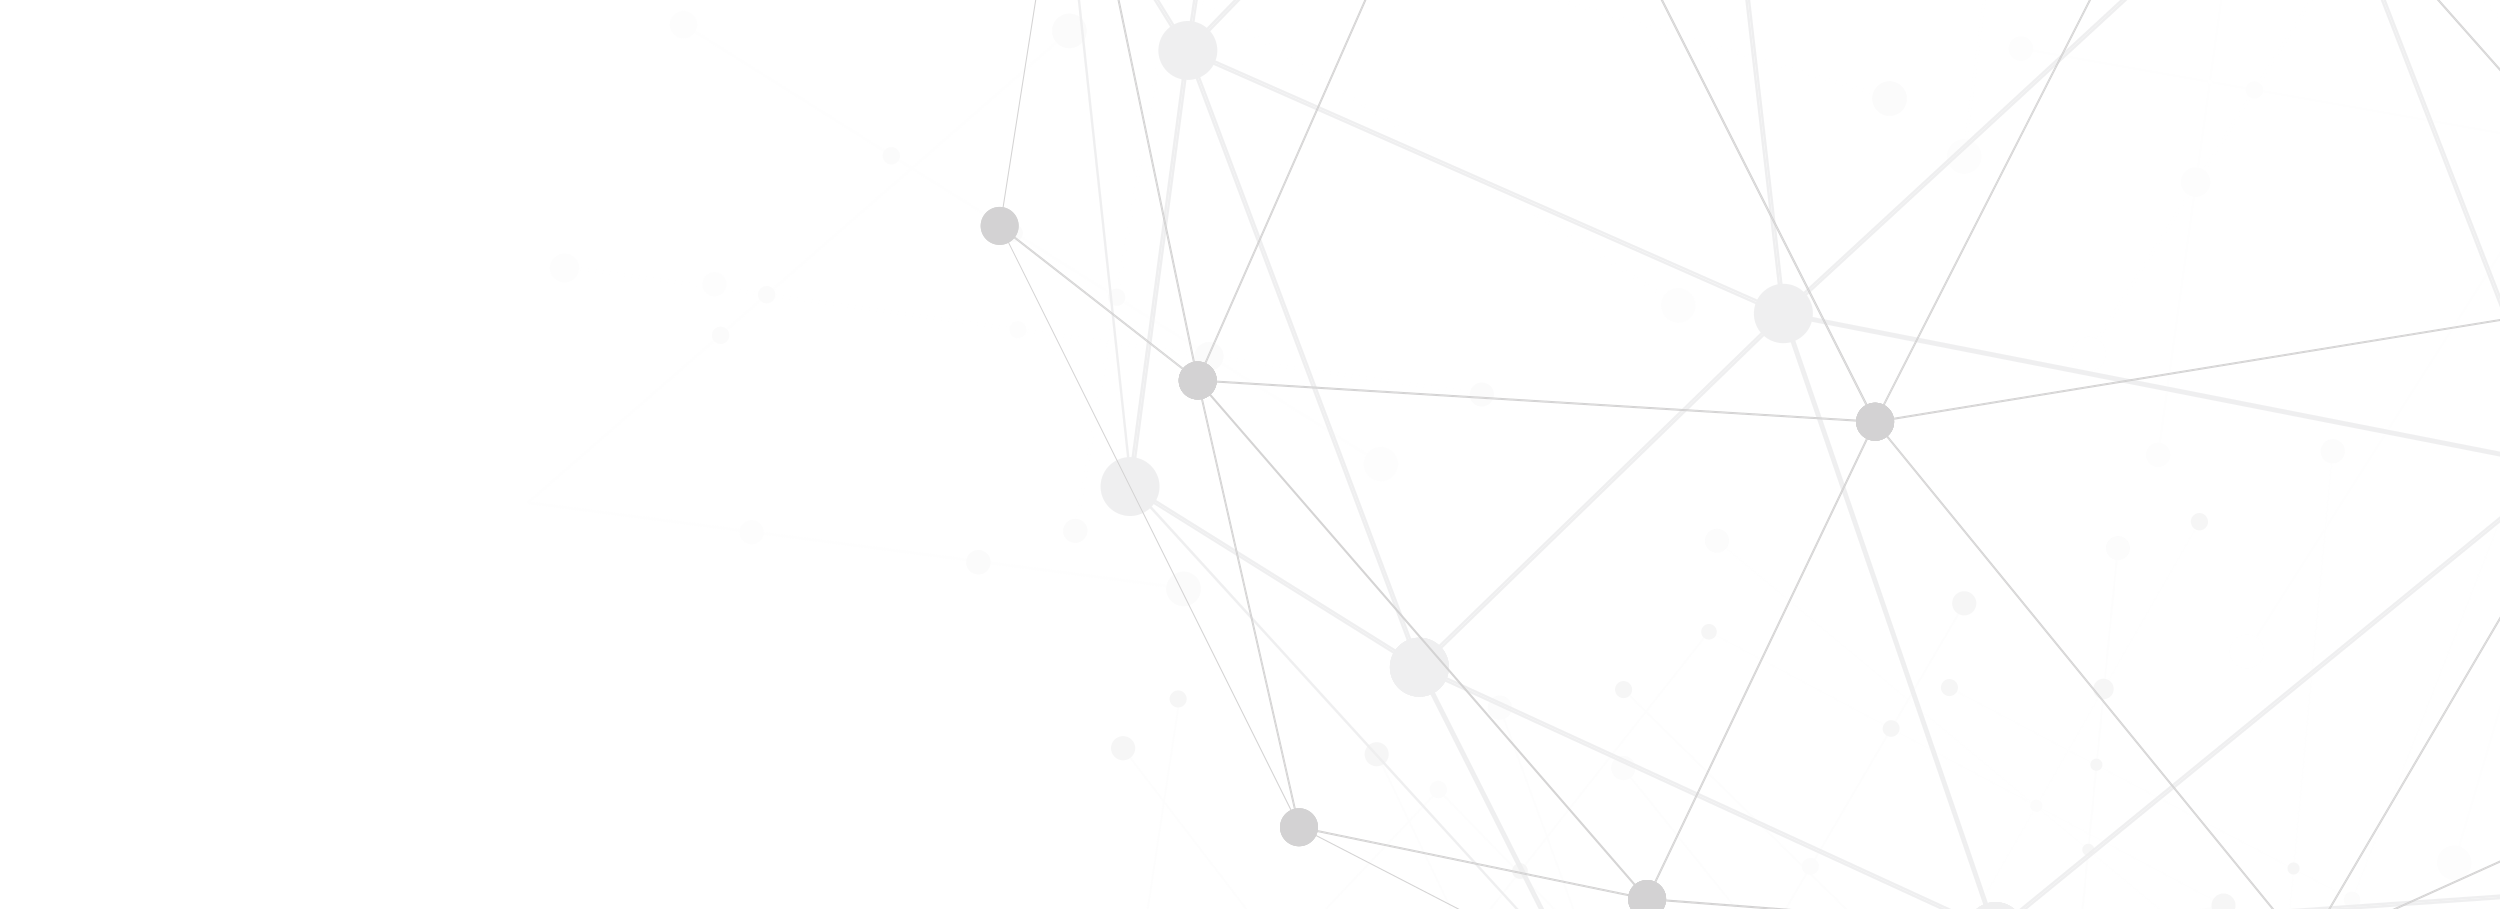 <svg xmlns="http://www.w3.org/2000/svg" xmlns:xlink="http://www.w3.org/1999/xlink" fill="none" viewBox="0 0 660 240">
  <defs>
    <path id="b" d="M534.42 247.43a7.78 7.78 0 1 0-15.31-2.77 7.78 7.78 0 0 0 15.31 2.77Z"/>
    <path id="c" fill="#242021" d="M496.77 116.04a5 5 0 1 1-3.48-9.4 5 5 0 0 1 3.48 9.4Z"/>
  </defs>
  <g clip-path="url(#a)" opacity=".2">
    <g opacity=".2">
      <path fill="#D1D1D1" d="m363.98 199.37-.49.23 57.42 120.3.48-.23-57.41-120.3Z"/>
      <path fill="#D1D1D1" d="m580.42 137.67-85.18 148.37.47.26 85.18-148.36-.47-.27Z" opacity=".25"/>
      <path fill="#D1D1D1" d="m428.86 202.78-.42.34 66.84 83.22.42-.34-66.84-83.22Zm22.07-36.18L280.96 382.36l.43.33 169.97-215.76-.43-.33Zm-71.35 41.81L251.74 343.28l.39.37 127.85-134.87-.4-.37Z"/>
      <path fill="#D1D1D1" d="M311.22 183.97 281.2 382.09l.53.09 30.01-198.13-.53-.08Z"/>
      <path fill="#D1D1D1" d="m296.8 197.54-.43.33 115.08 149.97.42-.33L296.8 197.54Zm83.18 10.85-.4.37 96.51 99.34.39-.37-96.5-99.34Z"/>
      <path fill="#D1D1D1" d="M586.92 238.73 251.88 343.2l.16.52 335.04-104.46-.16-.52Z" opacity=".25"/>
      <path fill="#D1D1D1" d="m451.28 166.53-.25.48 135.83 72.25.25-.48-135.83-72.25Zm164.26-47.44-13.75 147.5.53.05 13.76-147.5-.54-.05Z" opacity=".25"/>
      <path fill="#D1D1D1" d="m396.21 186.71-.5.19 59.43 163 .5-.19-59.43-163Z"/>
      <path fill="#D1D1D1" d="m514.8 181.32-.25.48 106.26 55.98.25-.48-106.26-55.98Z" opacity=".25"/>
      <path fill="#D1D1D1" d="m669.72 111.66-49 125.8.5.2 49-125.8-.5-.2ZM453.4 142.47l-.34.42 148.87 123.94.35-.41L453.4 142.47Z" opacity=".25"/>
      <path fill="#D1D1D1" d="m558.9 143.9-14.87 152.2.54.05 14.86-152.2-.53-.05Z"/>
      <path fill="#D1D1D1" d="m428.58 181.65-.37.39L544.07 296.3l.38-.39-115.87-114.26Z"/>
      <path fill="#D1D1D1" d="m518.64 158.76-61.95 105.88.47.27 61.94-105.87-.46-.28Z"/>
      <path fill="#D1D1D1" d="m586.96 238.74-130.1 25.72.1.54 130.1-25.73-.1-.53Z"/>
      <path fill="#242021" d="M552.86 183a2.7 2.7 0 1 1 4.93-2.22 2.7 2.7 0 0 1-4.93 2.22Zm25.76-44.3a2.25 2.25 0 1 1 4.09-1.87 2.25 2.25 0 0 1-4.09 1.88Z"/>
      <path fill="#A8A9AD" d="M425.75 204.26a3.19 3.19 0 1 1 5.8-2.62 3.19 3.19 0 0 1-5.8 2.62Z"/>
      <path fill="#242021" d="M426.59 183.01a2.25 2.25 0 1 1 4.11-1.83 2.25 2.25 0 0 1-4.11 1.83ZM549.86 225a1.6 1.6 0 0 1 2.02-2.15 1.6 1.6 0 0 1 .78 2.34 1.59 1.59 0 0 1-2.8-.2Z"/>
      <path fill="#A8A9AD" d="M536.16 213.42a1.59 1.59 0 1 1 2.9-1.3 1.59 1.59 0 0 1-2.9 1.3Z"/>
      <path fill="#242021" d="M552.05 202.67a1.6 1.6 0 1 1 2.91-1.3 1.6 1.6 0 0 1-2.91 1.3Zm52.07 27.43a1.6 1.6 0 1 1 2.9-1.3 1.6 1.6 0 0 1-2.9 1.3Z"/>
      <path fill="#A8A9AD" d="M556.4 146.31a3.2 3.2 0 0 1 3.51-4.71 3.18 3.18 0 1 1-3.51 4.71Z"/>
      <path fill="#242021" d="M449.3 167.64a2.07 2.07 0 0 1 1.41-2.86 2.06 2.06 0 1 1-1.42 2.86Zm-49.87 63.26a2.07 2.07 0 1 1 3.77-1.69 2.07 2.07 0 0 1-3.77 1.7Z"/>
      <path fill="#A8A9AD" d="M377.73 209.5a2.25 2.25 0 1 1 4.09-1.84 2.25 2.25 0 0 1-4.1 1.84Z"/>
      <path fill="#242021" d="M497.23 193.3a2.25 2.25 0 1 1 4.11-1.84 2.25 2.25 0 0 1-4.1 1.84Z"/>
      <path fill="#A8A9AD" d="M475.91 229.71a2.25 2.25 0 1 1 4.11-1.84 2.25 2.25 0 0 1-4.1 1.84Z"/>
      <path fill="#242021" d="M309.03 185.55a2.25 2.25 0 1 1 4.1-1.84 2.25 2.25 0 0 1-4.1 1.84Zm-15.34 13.49a3.19 3.19 0 1 1 5.8-2.62 3.19 3.19 0 0 1-5.8 2.62Zm66.9 1.48a3.18 3.18 0 1 1 5.8-2.6 3.18 3.18 0 0 1-5.8 2.6Zm223.51 39.84a3.2 3.2 0 0 1 2.2-4.4 3.17 3.17 0 0 1 3.88 3 3.18 3.18 0 0 1-6.08 1.4Z"/>
      <path fill="#A8A9AD" d="M612.94 120.44a3.18 3.18 0 1 1 5.82-2.6 3.18 3.18 0 0 1-5.82 2.6Zm-219.89 67.68a3.18 3.18 0 1 1 5.82-2.6 3.18 3.18 0 0 1-5.82 2.6Z"/>
      <path fill="#242021" d="M512.63 182.5a2.25 2.25 0 1 1 4.1-1.85 2.25 2.25 0 0 1-4.1 1.85Zm3.07-21.8a3.19 3.19 0 1 1 5.82-2.6 3.19 3.19 0 0 1-5.82 2.6Z"/>
      <path fill="#A8A9AD" d="M618.99 238.43a2.15 2.15 0 1 1 3.93-1.76 2.15 2.15 0 0 1-3.93 1.76Zm-168.65-94.44a3.2 3.2 0 0 1 5.5-3.15 3.19 3.19 0 1 1-5.5 3.15Z"/>
    </g>
    <g opacity=".1">
      <path fill="#D1D1D1" d="m148.98 70.01-.1.77 242.2 33.62.1-.77-242.2-33.62ZM264.6-33.36l-.42.65L442.86 80.9l.41-.65L264.6-33.35Z" opacity=".25"/>
      <path fill="#D1D1D1" d="M313.36-28.96 283.54 140.2l.76.14 29.82-169.15-.76-.14Z" opacity=".25"/>
      <path fill="#D1D1D1" d="m313.87-29.3-.22.75L498.68 26.2l.21-.75L313.87-29.3Z" opacity=".25"/>
      <path fill="#D1D1D1" d="m180.64 6.13-.41.65 184.95 116.47.42-.65L180.64 6.13ZM139.4 132.32l-.1.76 173.84 22.68.1-.76-173.85-22.68Z"/>
      <path fill="#D1D1D1" d="M282.07 7.9 139.08 132.46l.51.58L282.58 8.48l-.51-.58Z"/>
      <path fill="#A8A9AD" d="M145.2 71.36a3.87 3.87 0 1 0 7.45-1.97 3.87 3.87 0 0 0-7.44 1.97h-.01Z"/>
      <path fill="#242021" d="M315.4 95.02a3.87 3.87 0 1 0 7.49-1.97 3.87 3.87 0 0 0-7.48 1.97Zm72.83 10.36a3.2 3.2 0 1 0 5.81-2.68 3.2 3.2 0 0 0-5.8 2.68Z"/>
      <path fill="#A8A9AD" d="M185.53 75.96a3.22 3.22 0 1 0 6.12-2 3.22 3.22 0 0 0-6.12 2Z"/>
      <path fill="#242021" d="M188.03 89.09a2.28 2.28 0 1 0 4.36-1.32 2.28 2.28 0 0 0-4.36 1.32Zm77.47-27.03a2.28 2.28 0 1 0 4.36-1.3 2.28 2.28 0 0 0-4.37 1.3Z"/>
      <path fill="#A8A9AD" d="M266.56 87.68a2.27 2.27 0 1 0 4.36-1.3 2.27 2.27 0 0 0-4.36 1.3Z"/>
      <path fill="#242021" d="M292.63 79.13a2.27 2.27 0 1 0 4.35-1.3 2.27 2.27 0 0 0-4.35 1.3Zm-92.41-.67a2.28 2.28 0 0 0 3.54 1.17 2.28 2.28 0 1 0-3.54-1.17Zm32.88-36.77a2.28 2.28 0 1 0 4.36-1.32 2.28 2.28 0 0 0-4.36 1.32Z"/>
      <path fill="#A8A9AD" d="M176.83 7.04a3.65 3.65 0 1 0 7.23-1.05 3.65 3.65 0 0 0-7.23 1.05Zm183.2 116.08a4.56 4.56 0 1 0 8.97-1.6 4.56 4.56 0 0 0-8.97 1.6Z"/>
      <path fill="#242021" d="M255.16 149.19a3.22 3.22 0 1 0 6.1-2 3.22 3.22 0 0 0-6.1 2Z"/>
      <path fill="#A8A9AD" d="M195.36 141.43a3.22 3.22 0 1 0 6.12-2 3.22 3.22 0 0 0-6.12 2Z"/>
      <path fill="#242021" d="M277.95 9.48a4.56 4.56 0 1 0 8.73-2.64 4.56 4.56 0 0 0-8.73 2.64Z"/>
      <path fill="#A8A9AD" d="M438.7 81.88a4.55 4.55 0 1 0 8.71-2.62 4.55 4.55 0 0 0-8.72 2.62Z"/>
      <path fill="#242021" d="M281 141.6a3.23 3.23 0 0 0 5.94-2.45 3.22 3.22 0 1 0-5.94 2.46Zm27.03 14.96a4.56 4.56 0 1 0 8.72-2.63 4.56 4.56 0 0 0-8.72 2.63ZM494.42 27.1a4.56 4.56 0 1 0 8.72-2.62 4.56 4.56 0 0 0-8.72 2.63Z"/>
    </g>
    <g opacity=".05">
      <path fill="#D1D1D1" d="m602.98-122.27-33.61 242.3.77.1 33.6-242.29-.76-.1ZM706.48-6.9 592.9 171.83l.65.41L707.13-6.49l-.65-.42Z" opacity=".25"/>
      <path fill="#D1D1D1" d="m533.6 12.44-.13.76 169.09 29.83.13-.76L533.6 12.44Z" opacity=".25"/>
      <path fill="#D1D1D1" d="m702.3 42.57-54.74 185.1.75.21 54.73-185.1-.74-.21Z" opacity=".25"/>
      <path fill="#D1D1D1" d="M666.92-90.92 550.49 94.11l.66.41L667.57-90.5l-.65-.42Zm-126.25-40.93L518 42.06l.76.1 22.67-173.91-.76-.1Z"/>
      <path fill="#D1D1D1" d="m541.34-132.07-.59.5L665.27 11.49l.58-.51-124.51-143.04Z"/>
      <path fill="#242021" d="M578.75 44.31a3.87 3.87 0 1 0 1.98 7.48 3.87 3.87 0 0 0-1.98-7.48Zm-10.35 72.87a3.2 3.2 0 0 0-1.26 4.75 3.2 3.2 0 1 0 1.26-4.75Zm26.24-95.64a2.28 2.28 0 1 0 1.36 4.34 2.28 2.28 0 0 0-1.36-4.34Z"/>
      <path fill="#A8A9AD" d="M550.66 88.97a4.55 4.55 0 1 0 1.6 8.96 4.55 4.55 0 0 0-1.6-8.96Zm41.22 78.67a4.55 4.55 0 1 0 2.63 8.72 4.55 4.55 0 0 0-2.63-8.72Z"/>
      <path fill="#242021" d="M532.18 9.9a3.22 3.22 0 1 0 2.7 5.85 3.22 3.22 0 0 0-2.7-5.85Zm-14.94 27.05a4.55 4.55 0 1 0 2.62 8.72 4.55 4.55 0 0 0-2.62-8.72Zm129.4 186.45a4.55 4.55 0 1 0 2.63 8.72 4.55 4.55 0 0 0-2.63-8.71Z"/>
    </g>
    <g fill="#A8A9AD" opacity=".9">
      <path d="M609.98-46.37 471.35 81.5l-23.36-204.9 161.98 77.03m1.14-.18-163.9-77.93 23.64 207.33 140.28-129.4h-.02Z"/>
      <path d="M675.97 122.36 472.22 82.45 610.88-45.42l65.1 167.78Zm1.03.86L611.13-46.55 470.85 82.84 677 123.22ZM525.64 244.81l-149.8-68.87 94.73-91.92 55.07 160.8Zm1.1 1.22-55.9-163.2-96.12 93.31 152.02 69.89ZM675.52 123.6 527.04 244.93 471.83 83.69l203.7 39.9Zm1.48-.38L470.85 82.84l55.9 163.19L677 123.22Z"/>
      <path d="m469.7 83.05-94.72 91.94-60.25-160.34 154.98 68.41m1.14-.2L313.6 13.43l61.1 162.71 96.14-93.3v.02Z"/>
      <path d="m373.45 174.58-74.4-46.45L313.9 16.08l59.55 158.5Zm1.28 1.56L313.6 13.44l-15.26 115.04 76.37 47.66Zm95.34-94.35L314.7 13.22l132.02-136.28L470.07 81.8Zm.78 1.05L447.2-124.48 313.61 13.43l157.26 69.4h-.02ZM762.07-50.71l-85 172.32-65-167.54 150-4.78Zm1.06-.68-152 4.84L677 123.22 763.13-51.4Zm-75.07 285.57-159.33 11.06 147.75-120.76 11.58 109.7Zm.72.6L677 123.22 526.75 246.03l162.03-11.25Z"/>
      <path d="m685.45 235.66-101.88 48.96-54.94-38.07 156.82-10.89Zm3.33-.9-162.03 11.25 56.77 39.34 105.26-50.59ZM524.3 245.62l-108.5 10.52-39.65-78.64 148.16 68.12m2.45.41-152.04-69.89 40.7 80.69 111.32-10.8h.02ZM412.7 252.9 302.03 131.5l72.2 45.1 38.49 76.3Zm2.7 3.93-40.68-80.69-76.37-47.66 117.07 128.35h-.01ZM312.91 13.58l-14.5 109.45-17.33-160.97 31.83 51.52Zm.68-.15-33.46-54.15 18.22 169.2 15.26-115.05h-.02Z"/>
      <path d="M335.84-138.84 313.21 11.59l-32.33-52.32 54.96-98.12m1.17-3.42L280.13-40.72l33.48 54.15L337-142.26Z"/>
      <path d="M445.9-124.03 314.5 11.53l23.04-153.04 108.35 17.48Zm1.34-.45L337-142.26l-23.4 155.7 133.61-137.92h.03ZM478.5 83.96a7.78 7.78 0 1 0-15.39-2.28 7.78 7.78 0 0 0 15.4 2.28Zm55.92 163.47a7.78 7.78 0 1 0-15.31-2.77 7.78 7.78 0 0 0 15.31 2.77Zm-151.94-71.88a7.78 7.78 0 1 1-15.52 1.18 7.78 7.78 0 0 1 15.52-1.18Z"/>
      <path d="M534.42 247.43a7.78 7.78 0 1 0-15.31-2.77 7.78 7.78 0 0 0 15.31 2.77ZM321.23 14.81a7.78 7.78 0 1 0-15.31-2.77 7.78 7.78 0 0 0 15.31 2.77Zm61.25 160.74a7.78 7.78 0 1 1-15.52 1.18 7.78 7.78 0 0 1 15.52-1.18Z"/>
      <path d="M382.48 175.55a7.78 7.78 0 1 1-15.52 1.18 7.78 7.78 0 0 1 15.52-1.18Zm-76.4-46.33a7.78 7.78 0 1 0-15.49-1.54 7.78 7.78 0 0 0 15.49 1.54Zm228.34 118.21a7.78 7.78 0 1 0-15.31-2.77 7.78 7.78 0 0 0 15.31 2.77Z"/>
      <use xlink:href="#b"/>
      <use xlink:href="#b"/>
      <path d="M534.42 247.43a7.78 7.78 0 1 0-15.31-2.77 7.78 7.78 0 0 0 15.31 2.77Zm-151.94-71.88a7.78 7.78 0 1 1-15.52 1.18 7.78 7.78 0 0 1 15.52-1.18Z"/>
      <path d="M382.48 175.55a7.78 7.78 0 1 1-15.52 1.18 7.78 7.78 0 0 1 15.52-1.18Z"/>
    </g>
    <path fill="#242021" d="m584.92-65.7-89.87 176.45-97.68-193.19 187.55 16.75Zm.43-.23L396.9-82.75l98.12 194.09 90.3-177.27h.01Z"/>
    <path fill="#242021" d="m710.62 75.97-215.1 35.02 89.85-176.44L710.6 75.97m.53.18L585.33-65.93l-90.3 177.27 216.11-35.19h-.01ZM608.1 250.29 435.26 237.1l59.84-125.26 113.02 138.45Zm.62.32L495.03 111.34l-60.2 126.03 173.89 13.26v-.02Z"/>
    <path fill="#242021" d="M710.62 76.51 608.68 250.14l-113.14-138.6L710.6 76.5m.52-.36-216.11 35.19L608.7 250.6 711.13 76.15Z"/>
    <path fill="#242021" d="m494.62 111.59-59.85 125.27-117.94-136.1 177.79 10.83Zm.41-.25-178.83-10.9 118.64 136.9 60.2-126ZM434.1 236.92l-90.94-18.75-26.46-116.73 117.4 135.48Zm.74.45L316.2 100.45l26.74 117.95 91.9 18.95v.02Z"/>
    <path fill="#242021" d="M494.58 111.04 316.6 100.2l80.31-182.3 97.64 193.16m.45.3L396.9-82.75l-80.71 183.2 178.83 10.88-.02.03Zm236.83-236.65-20.9 200.8L585.79-65.81l146.05-59.47Zm.31-.42L585.33-65.93 711.14 76.15l21-201.86Zm30.51 306.51-153.27 69.21L711.13 76.72l51.52 104.08Zm.37.13L711.14 76.15 608.72 250.61l154.3-69.68Z"/>
    <path fill="#242021" d="m761.85 181.76-83.48 86.42-68.85-17.65 152.33-68.78m1.17-.83-154.3 69.68 69.74 17.88 84.58-87.56h-.02ZM607.7 250.8l-103.84 50.35-68.27-63.46 172.1 13.13m1.03-.2-173.88-13.27 68.98 64.13 104.9-50.87v.01Z"/>
    <path fill="#242021" d="M502.19 300.33 344.8 219.06l89.9 18.53 67.49 62.74m1.63 1.15-69-64.13-91.9-18.95 160.89 83.08Z"/>
    <path fill="#242021" d="m342.18 216.26-77.5-155.68 51.3 40.02 26.21 115.68m.76 2.13-26.73-117.93-52.3-40.86 79.01 158.78.02.01Z"/>
    <path fill="#242021" d="M315.79 99.78 264.2 59.52 282.8-58.7l33 158.5Zm.41.67L282.76-60.21 263.91 59.62l52.29 40.8v.03Z"/>
    <path fill="#242021" d="M396.45-82.38 316.31 99.56 283.08-60l113.39-22.38m.45-.37L282.76-60.21l33.44 160.66 80.7-183.2h.02Zm99.85 198.79a5 5 0 1 1-3.48-9.4 5 5 0 0 1 3.48 9.4Z"/>
    <use xlink:href="#c"/>
    <path fill="#242021" d="M496.77 116.04a5 5 0 1 1-3.48-9.4 5 5 0 0 1 3.48 9.4Zm-60.19 126.01a5.01 5.01 0 1 1-3.49-9.4 5.01 5.01 0 0 1 3.49 9.4Z"/>
    <use xlink:href="#c"/>
    <path fill="#242021" d="M496.77 116.04a5 5 0 1 1-3.48-9.4 5 5 0 0 1 3.48 9.4Zm-178.83-10.89a5.01 5.01 0 1 1-3.48-9.4 5.01 5.01 0 0 1 3.48 9.4Zm118.64 136.9a5.01 5.01 0 1 1-3.49-9.4 5.01 5.01 0 0 1 3.49 9.4Z"/>
    <path fill="#242021" d="M436.58 242.05a5.01 5.01 0 1 1-3.49-9.4 5.01 5.01 0 0 1 3.49 9.4Zm-118.64-136.9a5.01 5.01 0 1 1-3.48-9.4 5.01 5.01 0 0 1 3.48 9.4Zm26.74 117.95a5 5 0 1 1-3.48-9.4 5 5 0 0 1 3.48 9.4Zm152.09-107.06a5 5 0 1 1-3.48-9.4 5 5 0 0 1 3.48 9.4Z"/>
    <path fill="#242021" d="M317.94 105.15a5.01 5.01 0 1 1-3.48-9.4 5.01 5.01 0 0 1 3.48 9.4Zm118.64 136.9a5.01 5.01 0 1 1-3.49-9.4 5.01 5.01 0 0 1 3.49 9.4Z"/>
    <path fill="#242021" d="M436.58 242.05a5.01 5.01 0 1 1-3.49-9.4 5.01 5.01 0 0 1 3.49 9.4Zm-91.9-18.95a5 5 0 1 1-3.48-9.4 5 5 0 0 1 3.48 9.4Z"/>
    <path fill="#242021" d="M344.68 223.1a5 5 0 1 1-3.48-9.4 5 5 0 0 1 3.48 9.4Zm-26.74-117.95a5.01 5.01 0 1 1-3.48-9.4 5.01 5.01 0 0 1 3.48 9.4Zm-52.29-40.81a5.01 5.01 0 1 1-3.48-9.4 5.01 5.01 0 0 1 3.48 9.4Z"/>
    <path fill="#242021" d="M265.65 64.34a5.01 5.01 0 1 1-3.48-9.4 5.01 5.01 0 0 1 3.48 9.4Zm52.29 40.81a5.01 5.01 0 1 1-3.48-9.4 5.01 5.01 0 0 1 3.48 9.4Z"/>
    <path fill="#242021" d="M317.94 105.15a5.01 5.01 0 1 1-3.48-9.4 5.01 5.01 0 0 1 3.48 9.4Z"/>
  </g>
  <defs>
    <clipPath id="a">
      <path fill="#fff" d="M0-273h830v672H0z"/>
    </clipPath>
  </defs>
</svg>